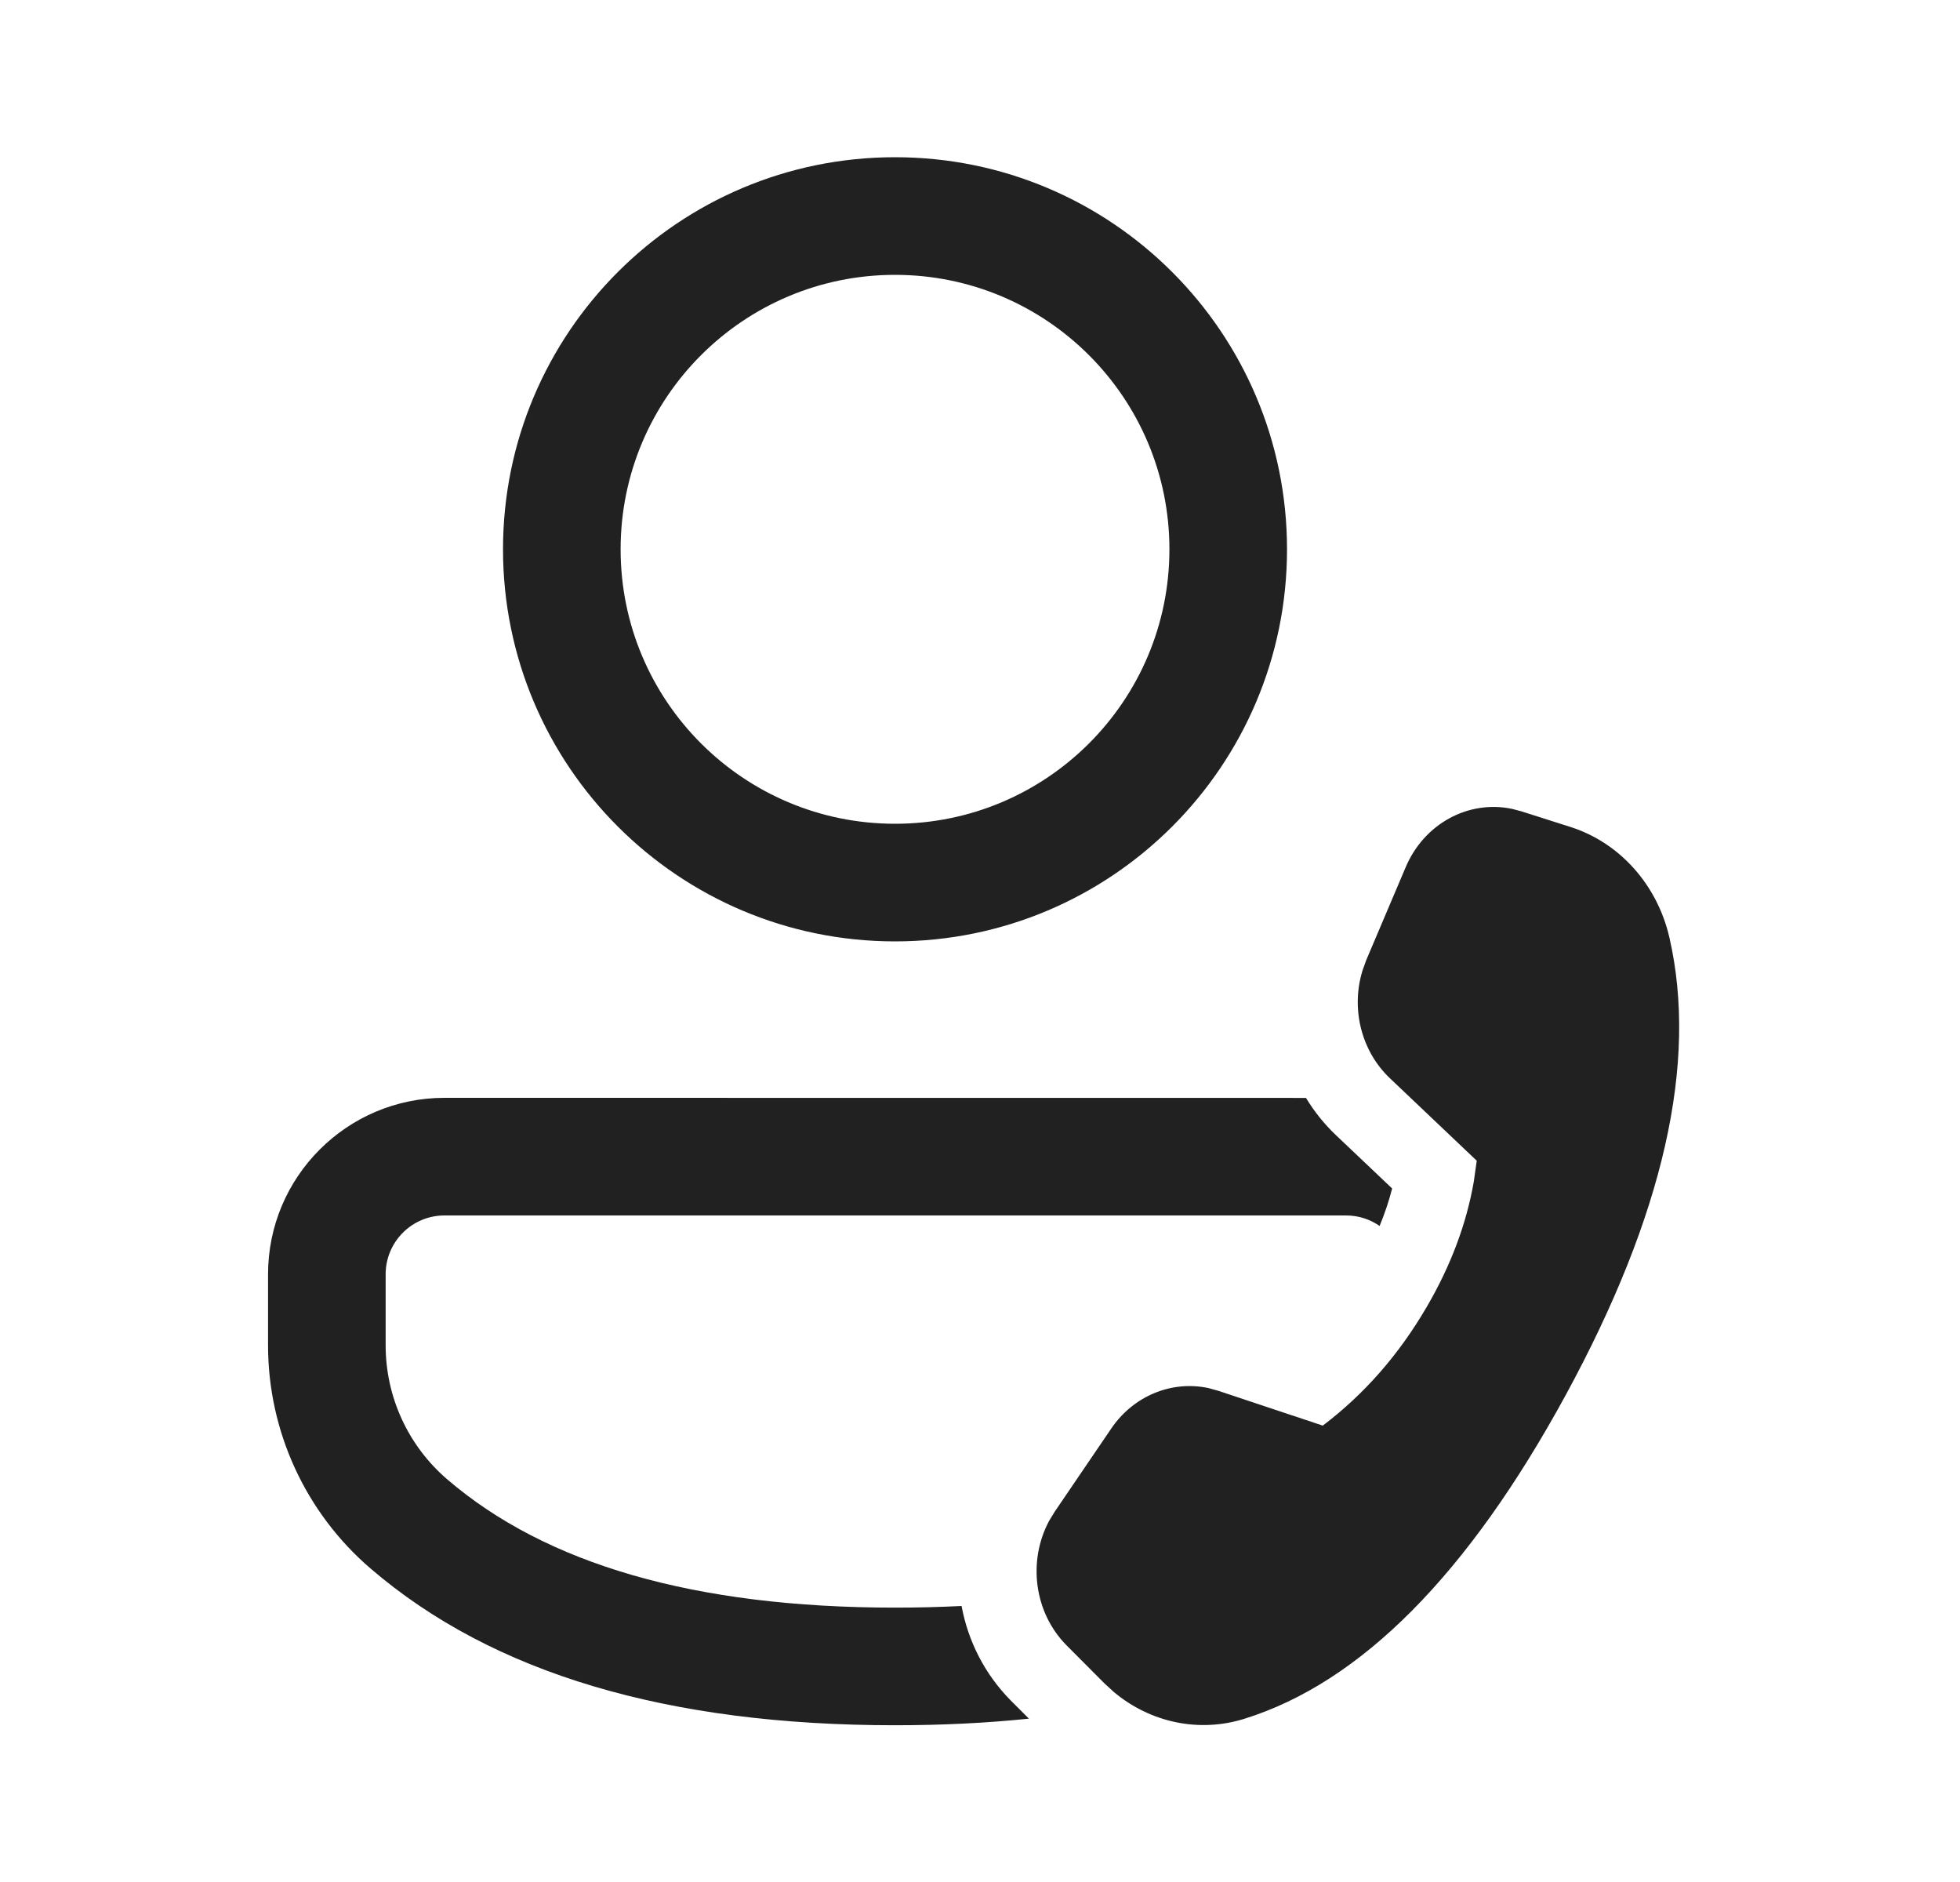 <svg width="25" height="24" viewBox="0 0 25 24" fill="none" xmlns="http://www.w3.org/2000/svg">
<path d="M5.669 14L16.658 14.001C16.762 14.173 16.889 14.332 17.038 14.474L17.757 15.156C17.716 15.315 17.663 15.475 17.597 15.634C17.475 15.549 17.328 15.5 17.169 15.5H5.669C5.255 15.5 4.919 15.836 4.919 16.25V17.157C4.919 17.813 5.205 18.436 5.703 18.864C6.961 19.945 8.857 20.501 11.416 20.501C11.707 20.501 11.991 20.494 12.265 20.48C12.347 20.926 12.56 21.351 12.896 21.689L13.124 21.917C12.583 21.973 12.013 22.001 11.416 22.001C8.526 22.001 6.288 21.345 4.725 20.001C3.896 19.289 3.419 18.25 3.419 17.157V16.25C3.419 15.008 4.427 14 5.669 14ZM17.426 12.245L17.93 11.058C18.166 10.502 18.731 10.199 19.286 10.315L19.404 10.346L20.035 10.547C20.659 10.747 21.138 11.282 21.293 11.954C21.66 13.552 21.219 15.497 19.971 17.79C18.724 20.079 17.357 21.456 15.871 21.919C15.294 22.099 14.674 21.968 14.207 21.577L14.084 21.464L13.605 20.983C13.191 20.567 13.105 19.908 13.383 19.392L13.454 19.276L14.175 18.216C14.459 17.799 14.945 17.602 15.413 17.701L15.54 17.736L16.872 18.18C17.403 17.778 17.846 17.272 18.201 16.661C18.506 16.138 18.704 15.608 18.798 15.071L18.836 14.802L17.727 13.749C17.362 13.402 17.229 12.862 17.379 12.376L17.426 12.245L17.93 11.058L17.426 12.245ZM11.416 2.005C14.177 2.005 16.416 4.243 16.416 7.005C16.416 9.766 14.177 12.005 11.416 12.005C8.654 12.005 6.416 9.766 6.416 7.005C6.416 4.243 8.654 2.005 11.416 2.005ZM11.416 3.505C9.483 3.505 7.916 5.072 7.916 7.005C7.916 8.938 9.483 10.505 11.416 10.505C13.349 10.505 14.916 8.938 14.916 7.005C14.916 5.072 13.349 3.505 11.416 3.505Z" fill="#212121"/>
</svg>
